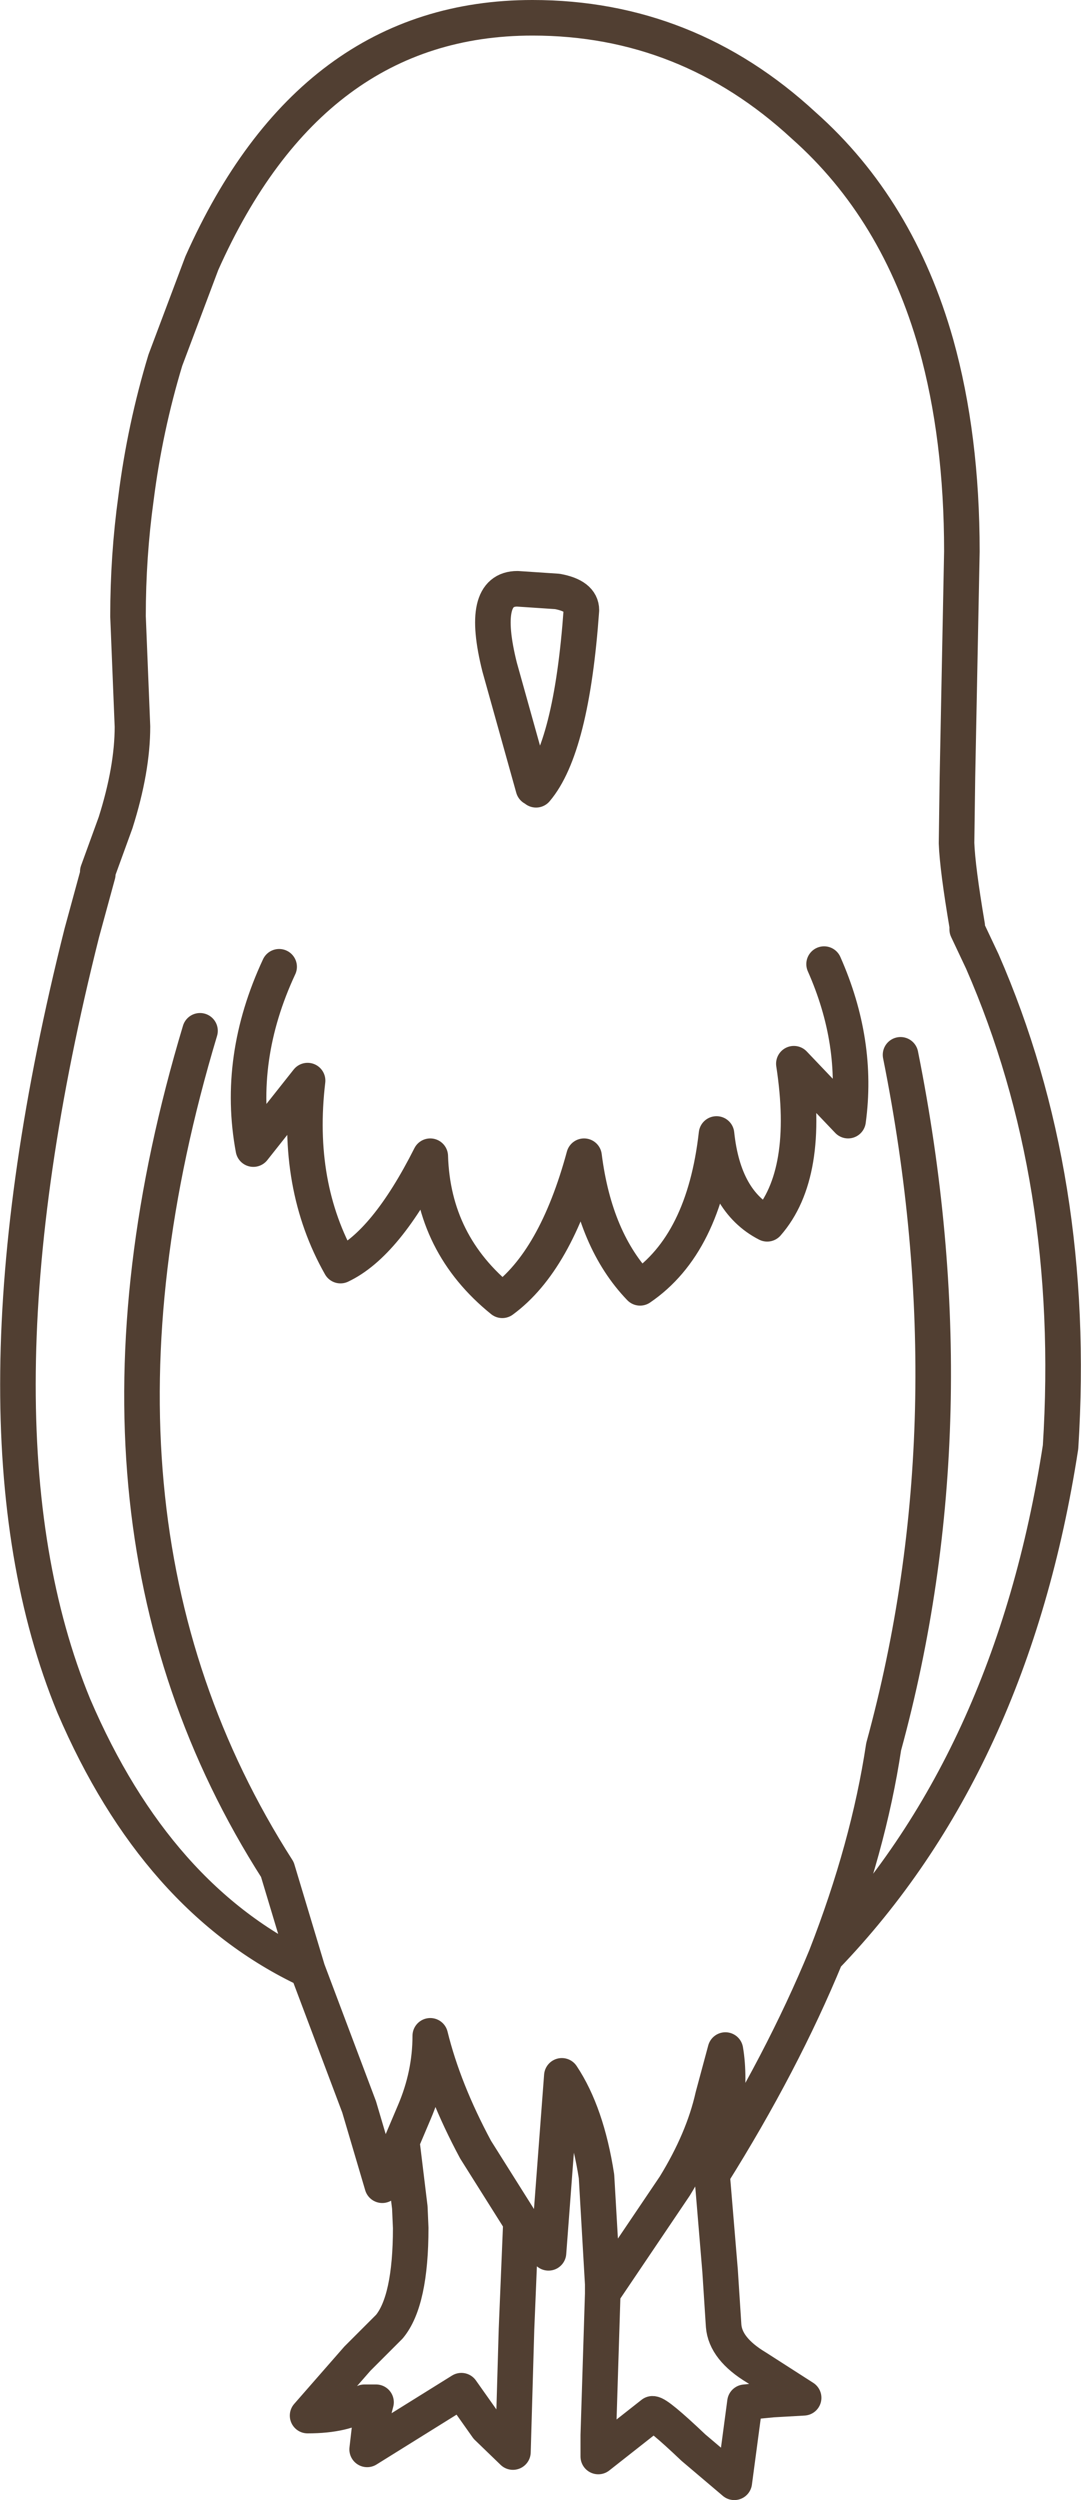 <?xml version="1.0" encoding="UTF-8" standalone="no"?>
<svg xmlns:xlink="http://www.w3.org/1999/xlink" height="140.55px" width="60.8px" xmlns="http://www.w3.org/2000/svg">
  <g transform="matrix(1.0, 0.0, 0.0, 1.0, 30.4, 70.3)">
    <path d="M20.25 -11.0 Q24.35 9.45 19.3 27.9 18.45 33.55 16.05 39.7 26.5 28.85 29.25 11.05 30.2 -4.0 24.85 -16.25 L24.0 -18.05 24.0 -18.25 Q23.45 -21.5 23.4 -22.9 L23.45 -26.6 23.7 -39.3 Q23.7 -45.75 22.25 -50.95 20.1 -58.55 14.8 -63.25 8.25 -69.3 -0.45 -69.3 -12.9 -69.3 -19.05 -55.5 L-21.1 -50.05 Q-22.25 -46.25 -22.75 -42.3 -23.2 -39.05 -23.2 -35.65 L-22.95 -29.45 Q-22.95 -27.05 -23.9 -24.05 L-24.9 -21.3 -24.9 -21.15 -25.8 -17.85 Q-32.75 9.8 -26.25 25.6 -21.6 36.45 -13.1 40.45 L-14.8 34.8 Q-27.4 15.1 -19.15 -12.35 M-0.4 -26.0 L-0.3 -25.95 -0.25 -25.9 Q1.75 -28.25 2.3 -36.0 2.3 -36.8 0.95 -37.05 L-1.3 -37.2 Q-3.4 -37.2 -2.3 -32.8 L-0.4 -26.0 M-14.7 -15.95 Q-17.1 -10.8 -16.15 -5.7 L-13.1 -9.55 Q-13.8 -3.65 -11.25 0.85 -8.7 -0.35 -6.2 -5.3 -6.05 -0.35 -2.15 2.8 0.85 0.6 2.45 -5.3 3.05 -0.55 5.6 2.1 9.2 -0.35 9.9 -6.55 10.3 -2.75 12.75 -1.5 15.2 -4.3 14.25 -10.5 L17.3 -7.3 Q17.9 -11.7 15.95 -16.1 M9.65 51.95 L10.4 48.5 Q10.65 46.4 10.4 44.95 L9.7 47.55 Q9.15 50.0 7.55 52.6 L3.5 58.6 3.5 58.65 3.25 66.6 3.25 67.8 6.3 65.4 Q6.6 65.4 8.6 67.3 L10.9 69.25 11.5 64.75 13.05 64.6 14.8 64.5 12.15 62.8 Q10.4 61.75 10.3 60.45 L10.1 57.35 9.65 51.95 9.6 52.15 9.6 52.05 9.65 51.95 Q13.6 45.65 16.05 39.7 M-13.1 40.45 L-10.2 48.15 -8.9 52.55 -7.8 50.1 -7.1 48.45 Q-6.2 46.35 -6.2 44.15 -5.45 47.2 -3.65 50.55 L-1.1 54.6 0.45 56.35 1.2 46.4 Q2.6 48.5 3.15 52.05 L3.5 58.1 3.5 58.6 M-7.8 50.1 L-7.35 53.8 -7.3 54.95 Q-7.3 59.05 -8.5 60.5 L-10.3 62.3 -13.1 65.5 Q-11.0 65.5 -9.9 64.75 L-9.25 64.75 -9.6 66.1 -9.75 67.4 -4.45 64.1 -3.0 66.15 -1.55 67.55 -1.35 60.65 -1.1 54.6" fill="none" stroke="#513f32" stroke-linecap="round" stroke-linejoin="round" stroke-width="2.0"/>
  </g>
</svg>
